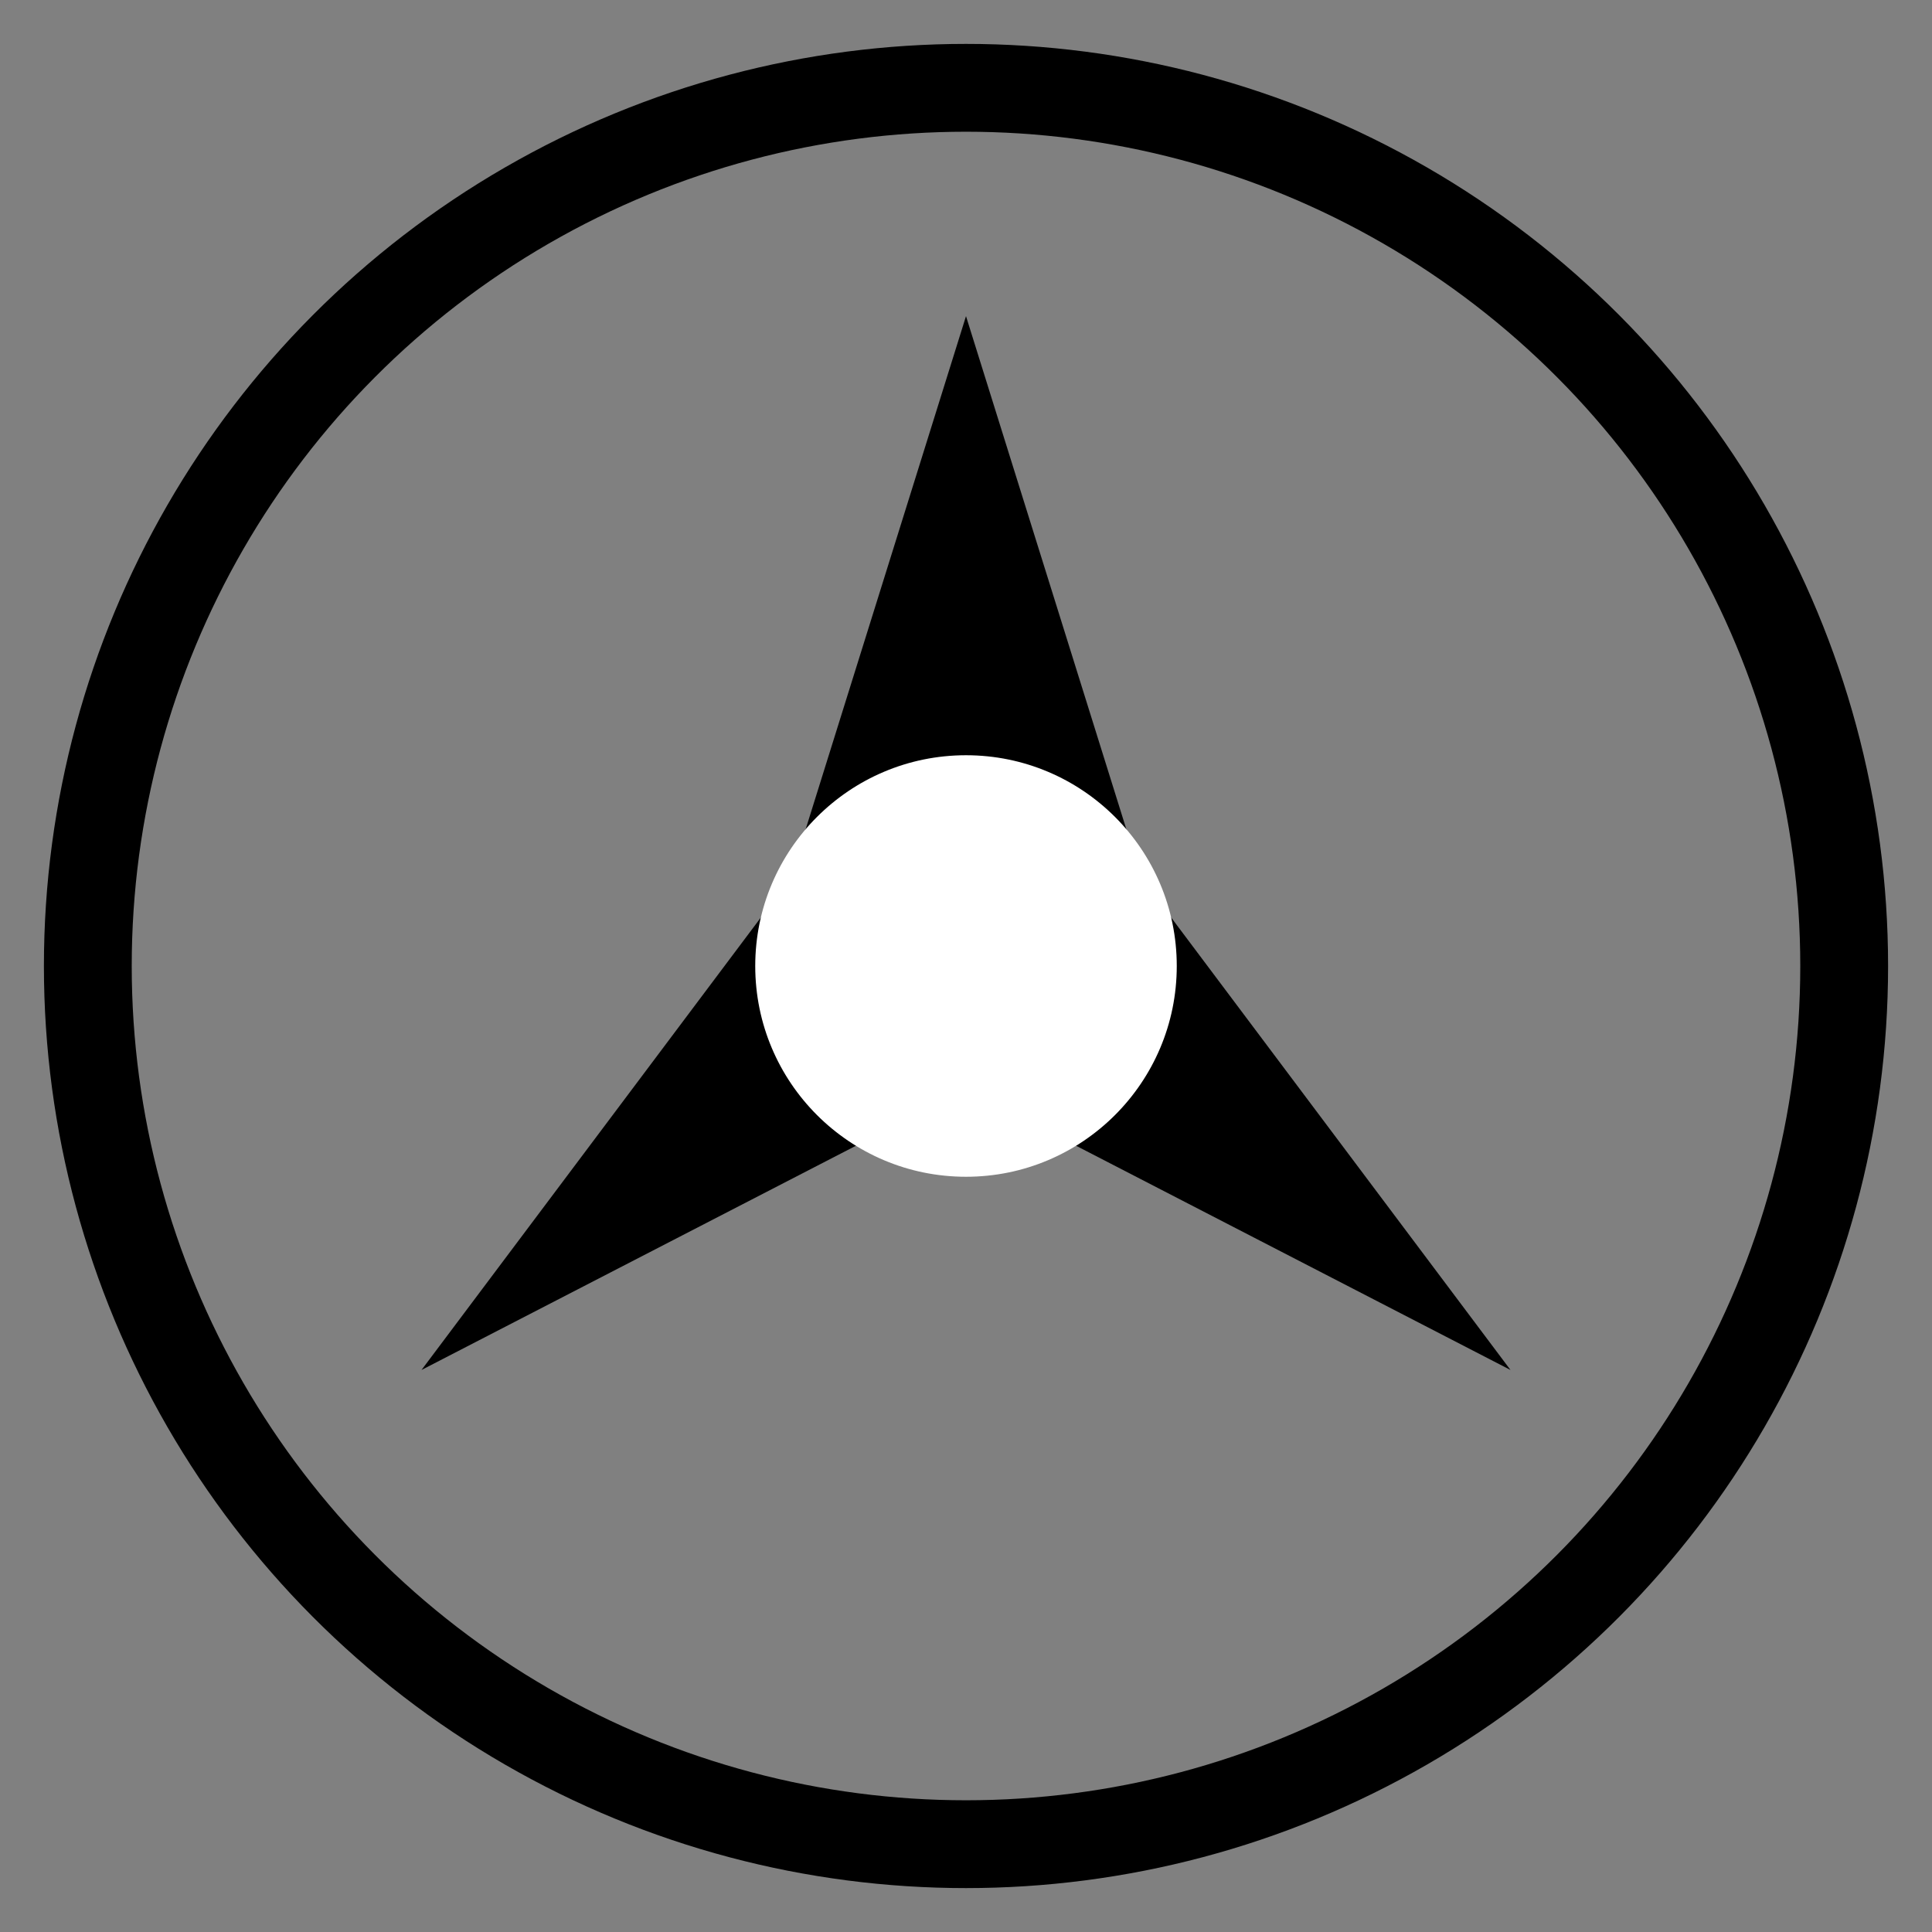 <?xml version="1.0" encoding="UTF-8"?>
<svg width="110" height="110" viewBox="0 0 110 110" xmlns="http://www.w3.org/2000/svg">
  <rect x="0" y="0" width="110" height="110" fill="#808080" stroke="none"/>
  <!-- Mercedes three-pointed star in circle -->
  <circle cx="55" cy="55" r="50" fill="none" stroke="#000000" stroke-width="5"/>
  <!-- Three-pointed star with filled triangular sections -->
  <g fill="#000000">
    <!-- Top triangle -->
    <path d="M 55 18 L 45 50 L 65 50 Z"/>
    <!-- Bottom left triangle -->
    <path d="M 45 50 L 24 78 L 55 62 Z"/>
    <!-- Bottom right triangle -->
    <path d="M 65 50 L 55 62 L 86 78 Z"/>
  </g>
  <!-- Center circle to create the proper star shape -->
  <circle cx="55" cy="55" r="12" fill="white"/>
</svg>